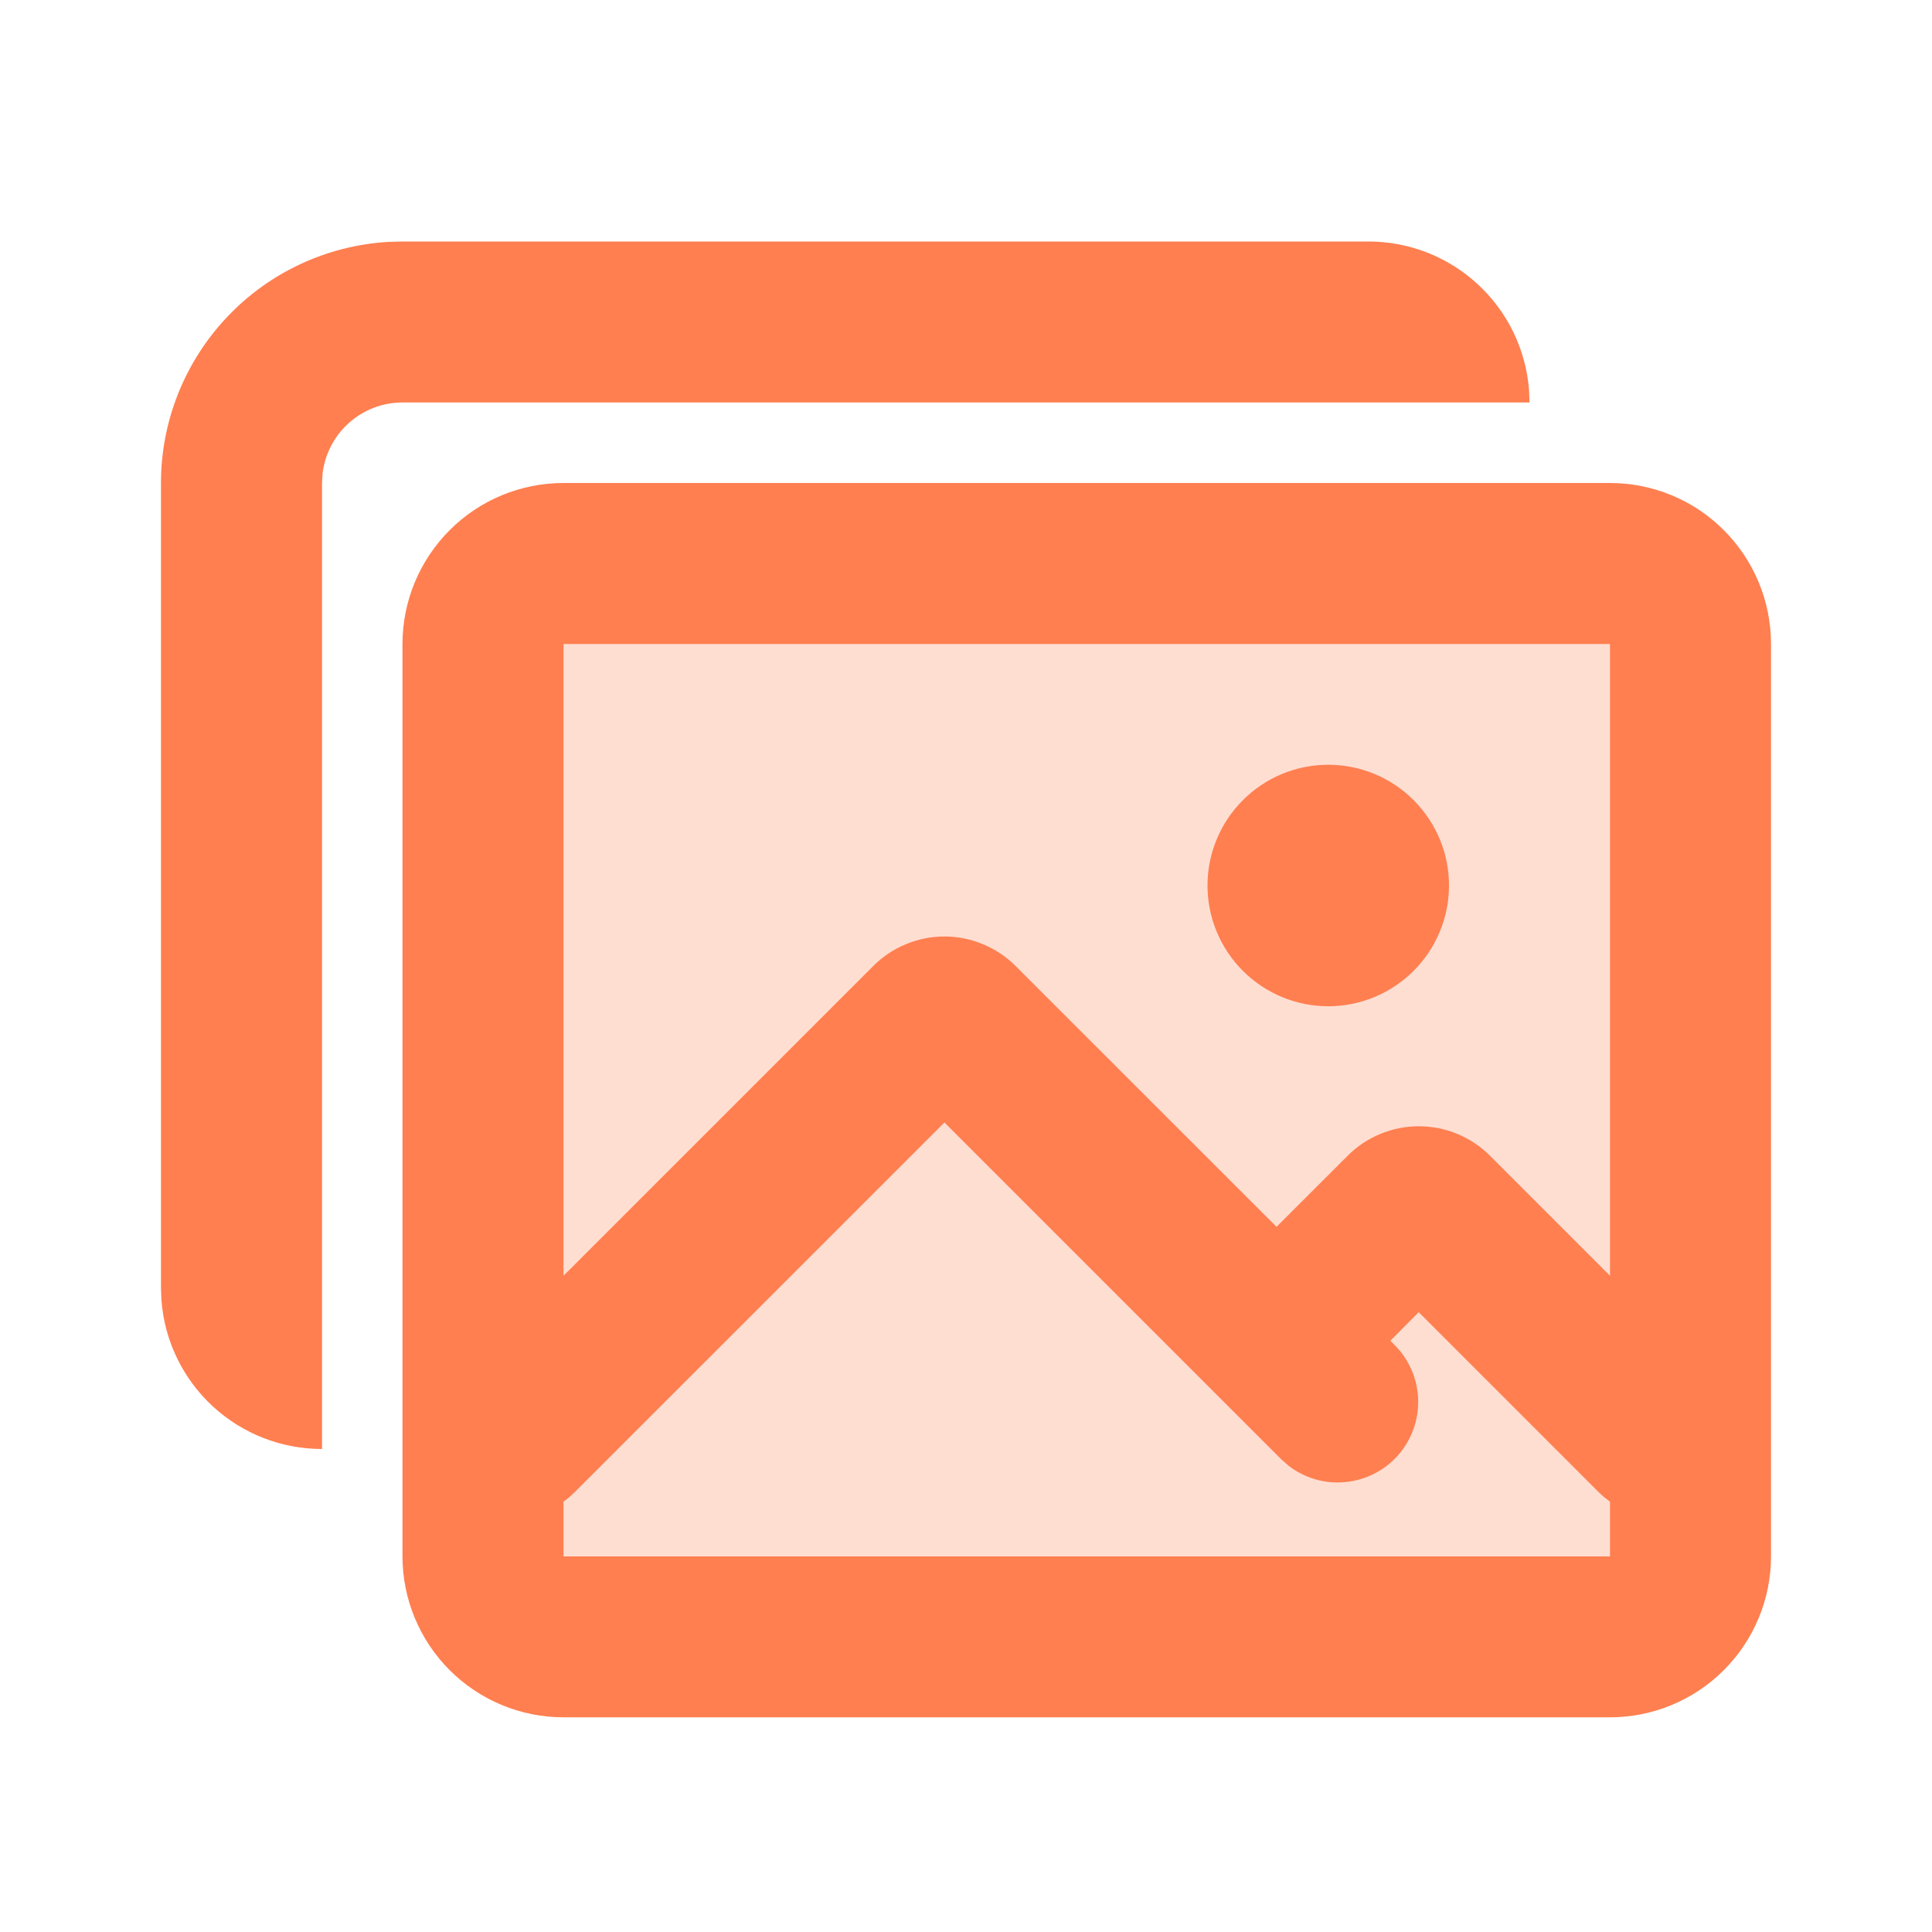 <svg width="25" height="25" viewBox="0 0 25 25" fill="none" xmlns="http://www.w3.org/2000/svg">
<rect x="7" y="8" width="14" height="13" fill="#FFDED2"/>
<path d="M20.833 6.25C21.386 6.25 21.916 6.469 22.306 6.86C22.697 7.251 22.917 7.781 22.917 8.333V20.139C22.917 20.691 22.697 21.221 22.306 21.612C21.916 22.002 21.386 22.222 20.833 22.222H7.292C6.739 22.222 6.209 22.002 5.819 21.612C5.428 21.221 5.208 20.691 5.208 20.139V8.333C5.208 7.781 5.428 7.251 5.819 6.86C6.209 6.469 6.739 6.25 7.292 6.25H20.833ZM12.221 14.525L7.433 19.312L7.365 19.375L7.292 19.431V20.14H20.833V19.431L20.76 19.376L20.692 19.314L18.358 16.98L17.991 17.349L18.048 17.406C18.235 17.594 18.343 17.845 18.351 18.11C18.359 18.374 18.266 18.632 18.091 18.831C17.916 19.029 17.672 19.153 17.409 19.178C17.145 19.204 16.882 19.128 16.673 18.966L16.575 18.879L12.221 14.525ZM17.708 3.125C18.234 3.125 18.74 3.323 19.125 3.681C19.511 4.038 19.747 4.528 19.786 5.052L19.792 5.208H5.208C4.953 5.208 4.707 5.302 4.516 5.472C4.326 5.641 4.204 5.875 4.174 6.128L4.167 6.25V18.75C3.641 18.75 3.135 18.552 2.749 18.194C2.364 17.837 2.128 17.347 2.089 16.823L2.083 16.667V6.25C2.083 5.453 2.388 4.686 2.935 4.106C3.481 3.526 4.229 3.177 5.025 3.13L5.208 3.125H17.708ZM20.833 8.333H7.292V16.508L11.3 12.5C11.421 12.379 11.564 12.283 11.722 12.218C11.88 12.152 12.05 12.118 12.221 12.118C12.392 12.118 12.561 12.152 12.719 12.218C12.877 12.283 13.021 12.379 13.142 12.5L16.518 15.875L17.439 14.955C17.559 14.834 17.703 14.738 17.861 14.673C18.019 14.607 18.188 14.574 18.359 14.574C18.53 14.574 18.7 14.607 18.858 14.673C19.016 14.738 19.159 14.834 19.28 14.955L20.833 16.508V8.333ZM17.188 9.896C17.393 9.896 17.596 9.936 17.785 10.015C17.975 10.093 18.147 10.208 18.292 10.354C18.437 10.499 18.552 10.671 18.631 10.86C18.71 11.05 18.75 11.253 18.75 11.458C18.75 11.664 18.71 11.867 18.631 12.056C18.552 12.246 18.437 12.418 18.292 12.563C18.147 12.708 17.975 12.823 17.785 12.902C17.596 12.98 17.393 13.021 17.188 13.021C16.773 13.021 16.376 12.856 16.083 12.563C15.79 12.27 15.625 11.873 15.625 11.458C15.625 11.044 15.79 10.646 16.083 10.354C16.376 10.06 16.773 9.896 17.188 9.896Z" fill="#FF7F50"/>
</svg>
